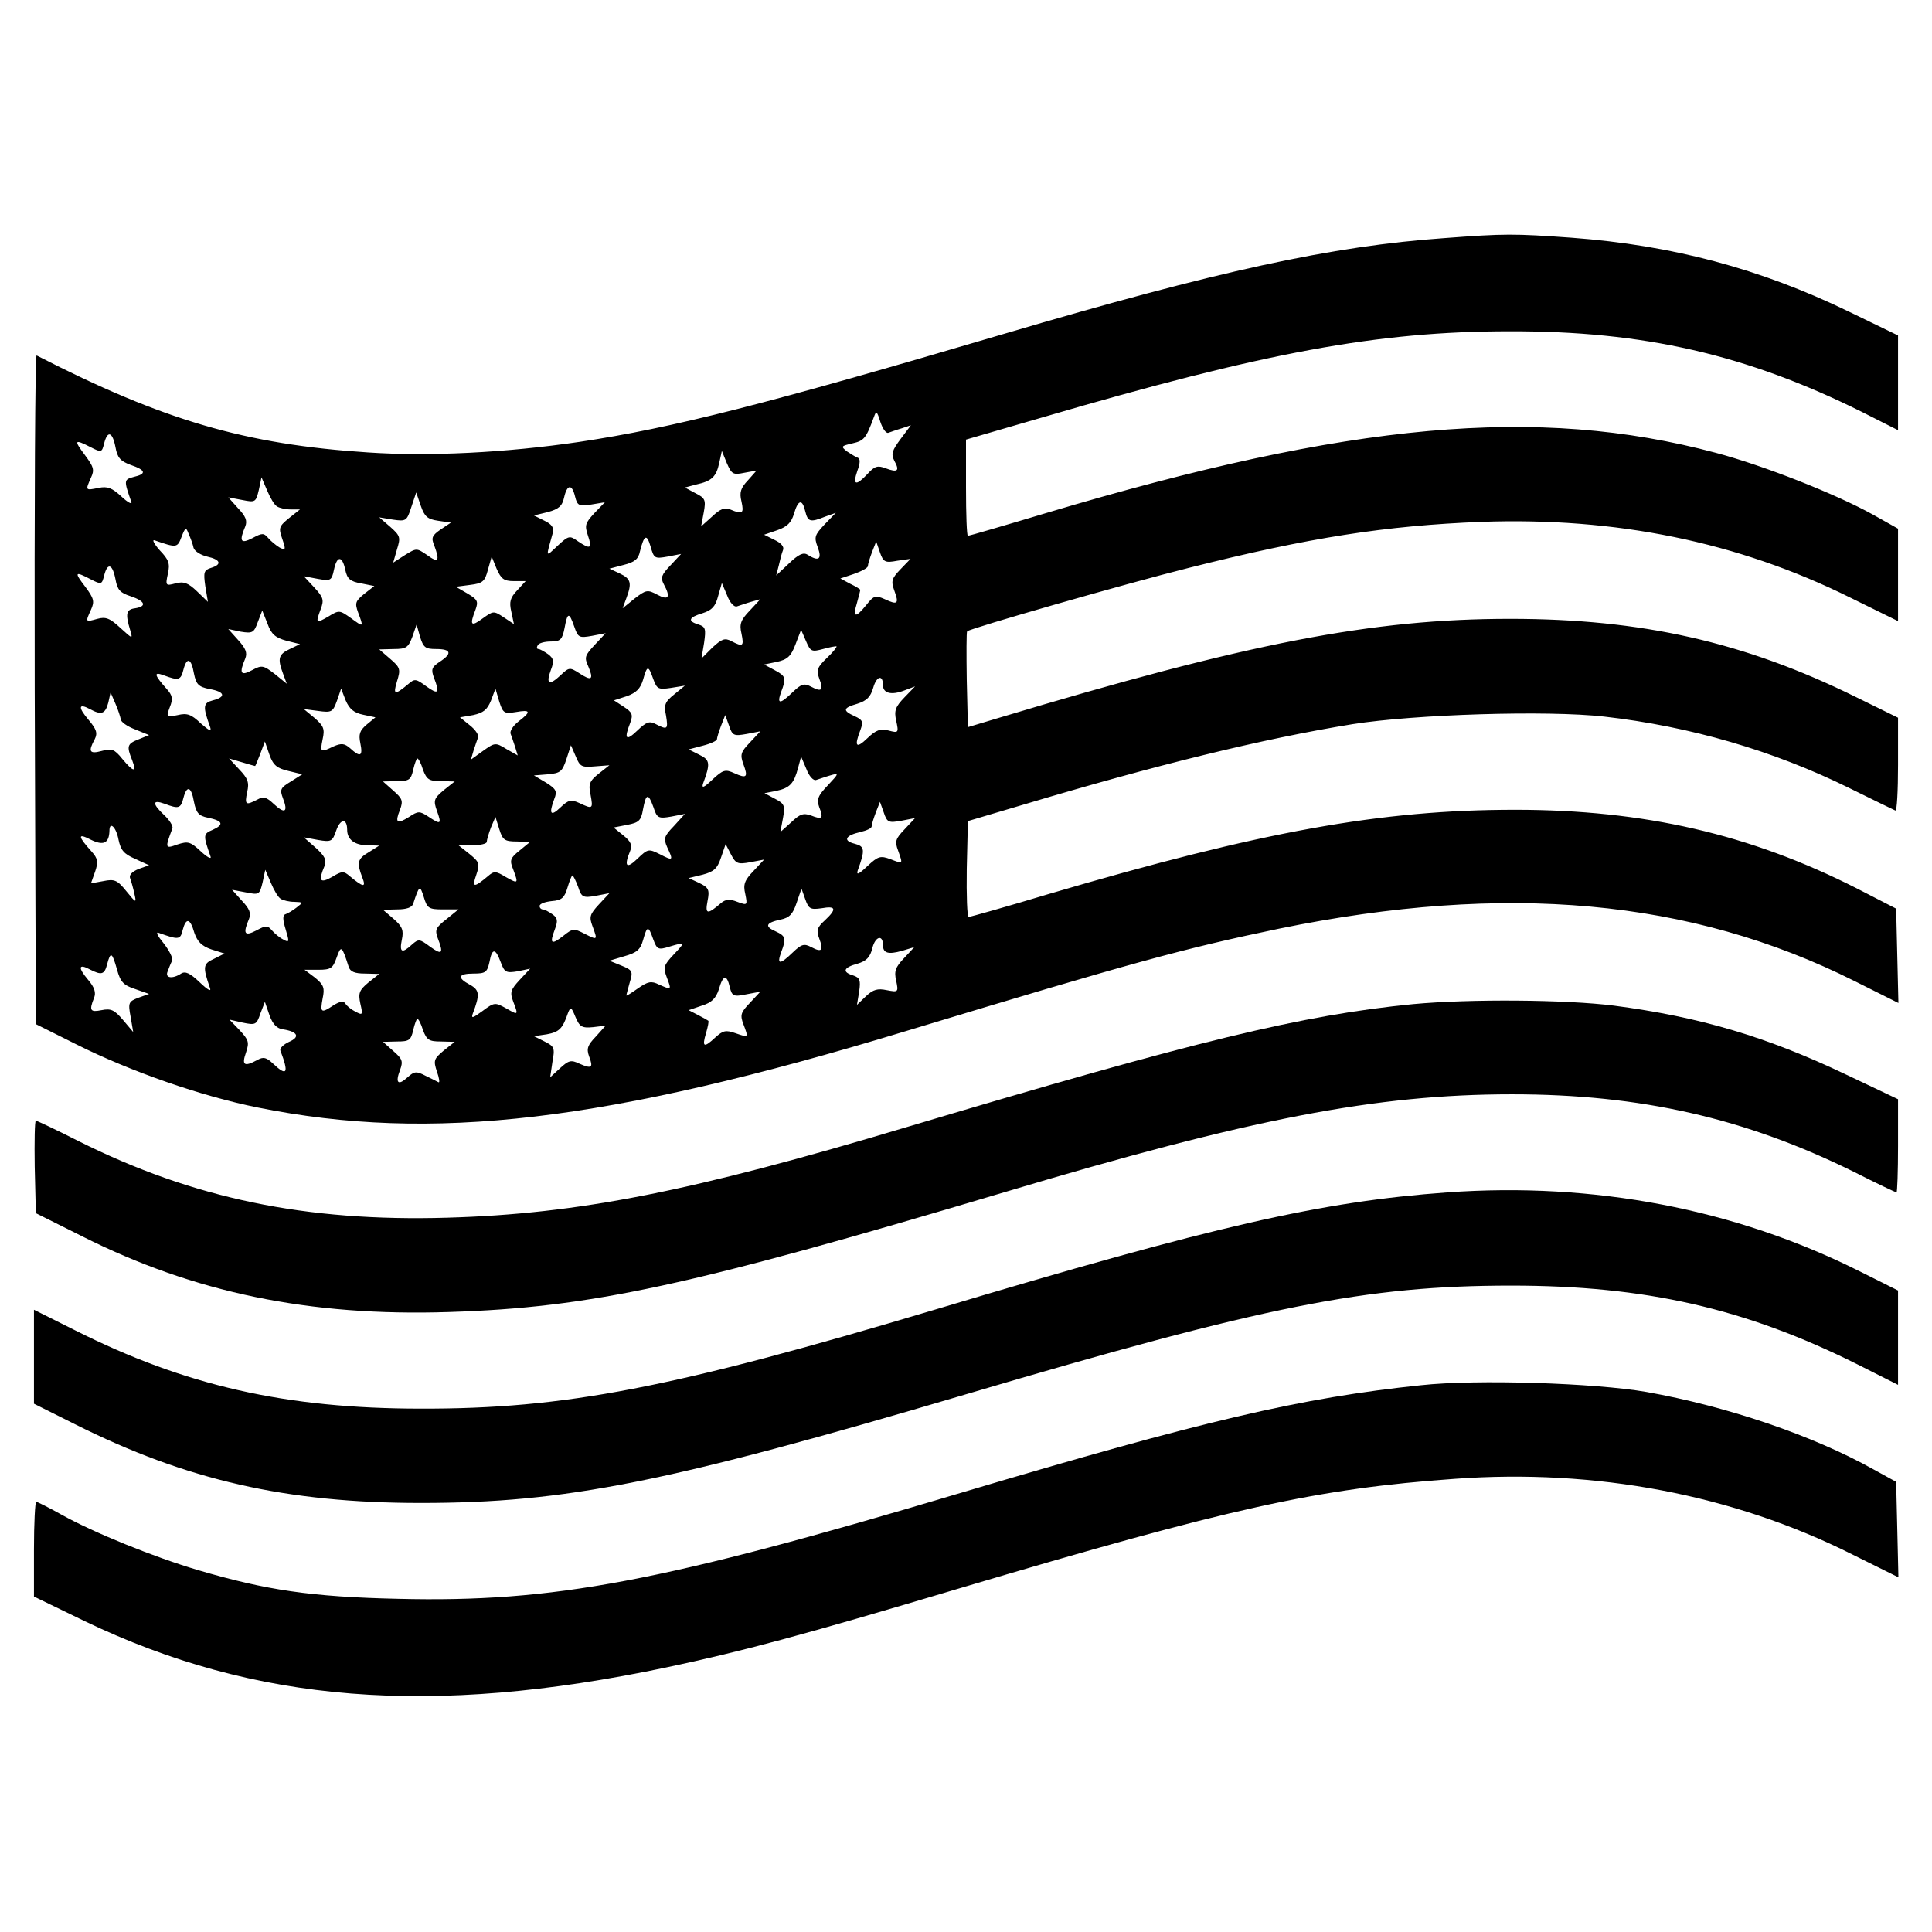 <?xml version="1.0" standalone="no"?>
<!DOCTYPE svg PUBLIC "-//W3C//DTD SVG 20010904//EN"
 "http://www.w3.org/TR/2001/REC-SVG-20010904/DTD/svg10.dtd">
<svg version="1.0" xmlns="http://www.w3.org/2000/svg"
 width="30px" height="30px" viewBox="0 0 512 512"
 preserveAspectRatio="xMidYMid meet">

<g transform="translate(0,512) scale(0.1,-0.1)"
fill="#000000" stroke="none">
<path d="M3828 4489 c-298 -21 -602 -87 -1168 -254 -630 -186 -877 -249 -1124
-286 -196 -29 -400 -39 -561 -28 -324 21 -543 85 -878 257 -4 2 -6 -396 -5
-884 l3 -888 108 -54 c144 -72 331 -137 480 -167 462 -93 925 -38 1716 202
608 184 737 219 991 272 601 123 1090 79 1525 -139 l116 -58 -3 125 -3 125
-105 54 c-282 143 -562 208 -905 208 -355 0 -671 -57 -1235 -223 -113 -34
-209 -61 -213 -61 -4 0 -6 57 -5 127 l3 127 145 43 c354 106 635 175 875 214
165 26 515 37 666 20 228 -26 448 -90 649 -189 63 -31 118 -58 123 -60 4 -2 7
52 7 121 l0 125 -112 55 c-296 146 -568 207 -916 207 -365 0 -696 -64 -1357
-263 l-80 -24 -3 125 c-1 68 -1 127 1 129 9 8 419 126 587 168 321 81 523 112
775 122 357 13 681 -53 979 -201 l126 -62 0 122 0 123 -66 37 c-97 54 -289
130 -417 164 -473 126 -969 81 -1776 -160 -110 -33 -203 -60 -206 -60 -3 0 -5
57 -5 128 l0 127 203 59 c587 172 889 228 1237 228 356 1 629 -62 933 -213
l97 -49 0 125 0 126 -132 64 c-234 113 -465 175 -733 195 -153 11 -178 11
-337 -1z m-1474 -516 c6 2 22 8 36 12 l24 8 -27 -36 c-23 -31 -26 -40 -17 -58
15 -27 9 -32 -23 -20 -21 8 -29 6 -48 -15 -31 -33 -40 -30 -27 8 8 21 8 33 1
35 -6 2 -18 10 -29 17 -16 13 -15 14 15 21 31 7 36 13 57 70 6 17 8 16 17 -13
6 -18 15 -31 21 -29z m-2048 -38 c5 -28 13 -37 40 -47 41 -14 43 -24 8 -32
-26 -7 -26 -9 -6 -66 3 -8 -9 -2 -26 14 -25 23 -37 28 -61 23 -35 -7 -35 -7
-20 27 10 21 7 29 -16 60 -30 40 -28 43 15 21 29 -15 30 -14 36 10 9 35 22 31
30 -10z m1666 -68 l33 6 -23 -26 c-19 -20 -23 -32 -17 -56 7 -32 3 -35 -30
-21 -15 6 -27 1 -48 -19 l-29 -26 7 37 c6 33 4 38 -22 51 l-28 15 30 8 c41 9
53 20 61 57 l7 32 13 -32 c13 -30 17 -32 46 -26z m-1238 -89 c6 -4 22 -8 36
-8 l25 0 -29 -23 c-27 -22 -28 -26 -18 -55 10 -29 9 -31 -7 -23 -10 6 -23 17
-30 25 -12 14 -16 14 -42 0 -31 -16 -36 -9 -19 31 6 15 1 27 -19 48 l-26 29
37 -7 c35 -7 36 -6 44 27 l7 33 15 -35 c8 -19 19 -38 26 -42z m790 26 c6 -24
10 -26 43 -21 l36 6 -28 -29 c-24 -26 -26 -32 -17 -59 12 -35 7 -38 -27 -15
-21 15 -24 15 -53 -12 -33 -31 -32 -34 -13 34 4 13 -3 23 -22 32 l-28 14 37 9
c29 8 38 16 43 39 8 35 21 36 29 2z m-363 -64 l34 -5 -27 -18 c-23 -16 -26
-22 -17 -43 15 -41 11 -47 -19 -25 -28 19 -28 19 -59 0 l-31 -20 10 35 c10 32
9 36 -18 60 l-29 25 36 -6 c35 -5 37 -4 49 33 l13 39 12 -35 c10 -29 18 -36
46 -40z m973 25 c7 -28 13 -30 53 -14 l28 10 -30 -31 c-26 -28 -28 -33 -18
-60 12 -32 3 -39 -27 -20 -11 7 -24 1 -49 -23 l-34 -32 7 27 c3 14 8 33 11 40
4 9 -5 19 -22 27 l-28 14 35 12 c26 9 37 20 44 43 11 38 22 41 30 7z m-1621
-97 c3 -9 19 -19 36 -23 36 -8 40 -21 10 -30 -19 -6 -20 -12 -15 -48 l7 -42
-29 28 c-23 22 -35 27 -57 21 -26 -7 -27 -6 -20 26 6 27 2 37 -22 62 -15 17
-21 29 -13 26 58 -20 60 -20 71 9 10 26 12 27 19 8 5 -11 11 -27 13 -37z
m1256 -23 l36 7 -28 -30 c-24 -25 -27 -33 -18 -50 19 -35 13 -44 -17 -28 -26
14 -30 13 -60 -10 l-32 -26 10 27 c15 40 12 51 -17 65 l-28 13 38 10 c28 7 39
15 43 36 11 44 18 47 28 13 9 -32 11 -33 45 -27z m609 -11 l35 5 -27 -28 c-23
-24 -25 -31 -16 -56 13 -35 9 -39 -25 -23 -25 11 -29 10 -49 -15 -29 -36 -37
-34 -25 5 5 18 9 34 9 35 0 1 -12 9 -27 16 l-26 14 36 12 c20 7 37 16 37 21 0
5 5 21 11 37 l11 28 10 -29 c9 -26 14 -28 46 -22z m-1463 -24 c5 -24 13 -31
42 -36 l35 -7 -27 -21 c-23 -19 -25 -24 -16 -49 15 -40 15 -40 -19 -15 -30 21
-31 22 -60 4 -33 -19 -34 -18 -20 20 9 24 7 31 -17 57 l-28 30 37 -7 c34 -6
37 -5 43 24 8 38 22 38 30 0z m447 -30 l31 0 -22 -24 c-19 -20 -22 -31 -16
-57 l7 -33 -27 18 c-27 18 -28 17 -56 -3 -31 -23 -35 -18 -19 23 8 22 6 27
-21 43 l-31 18 38 5 c33 4 39 9 47 40 l10 35 13 -32 c12 -27 19 -33 46 -33z
m-1056 5 c5 -28 12 -36 40 -45 39 -13 44 -27 12 -32 -24 -3 -26 -15 -13 -58 7
-24 7 -24 -26 6 -28 26 -39 30 -61 24 -32 -9 -32 -9 -17 24 10 22 8 30 -15 61
-30 39 -28 42 14 20 29 -15 30 -14 36 10 9 35 22 31 30 -10z m1647 -72 c7 2
23 8 37 12 l25 7 -28 -30 c-24 -25 -28 -36 -22 -61 7 -34 4 -36 -27 -20 -17 9
-25 6 -50 -17 l-29 -29 7 42 c5 36 4 42 -15 48 -30 9 -26 19 11 30 25 8 34 18
41 45 l10 35 14 -33 c7 -19 19 -32 26 -29z m-1194 -91 l36 -9 -27 -13 c-30
-14 -33 -25 -18 -65 l10 -27 -32 26 c-30 23 -34 24 -60 10 -30 -16 -35 -9 -18
31 6 15 1 27 -19 49 l-26 29 33 -7 c31 -5 35 -3 45 25 l12 31 14 -35 c10 -28
21 -37 50 -45z m763 37 c10 -29 13 -30 47 -24 l36 7 -29 -31 c-26 -28 -28 -33
-17 -57 15 -35 9 -40 -24 -18 -25 16 -27 16 -50 -6 -30 -28 -39 -23 -25 15 9
23 7 30 -7 41 -10 7 -22 14 -26 14 -5 0 -5 5 -2 10 3 6 19 10 35 10 25 0 30 5
36 35 8 43 12 44 26 4z m-366 -59 c40 0 43 -12 9 -34 -21 -14 -23 -20 -15 -42
16 -41 12 -46 -20 -23 -27 20 -31 21 -47 7 -37 -31 -42 -30 -31 6 10 32 9 37
-18 60 l-29 25 38 1 c34 0 39 4 50 33 l11 32 9 -32 c9 -29 14 -33 43 -33z
m1025 0 c18 5 34 8 36 7 1 -2 -10 -16 -26 -31 -25 -24 -28 -32 -20 -54 12 -31
7 -37 -21 -22 -19 10 -26 8 -49 -14 -34 -33 -43 -33 -31 0 14 37 13 42 -17 58
l-28 15 34 7 c27 6 37 14 49 46 l15 39 13 -30 c12 -28 15 -29 45 -21z m-1667
-65 c6 -29 12 -35 41 -41 41 -7 45 -21 9 -30 -26 -7 -27 -16 -7 -71 4 -13 -2
-10 -25 10 -25 24 -36 28 -61 22 -30 -6 -31 -6 -21 21 9 22 7 31 -8 48 -34 38
-36 47 -7 36 38 -14 44 -13 51 15 9 35 21 31 28 -10z m1217 -14 c10 -27 13
-29 47 -24 l37 6 -28 -23 c-25 -20 -28 -28 -22 -56 6 -37 4 -39 -27 -23 -17 9
-25 6 -49 -17 -30 -29 -36 -23 -19 20 8 22 6 28 -17 43 l-26 17 34 11 c25 9
36 20 43 43 11 39 14 40 27 3z m609 -17 c0 -21 22 -27 56 -14 l29 11 -28 -29
c-24 -25 -28 -35 -22 -62 7 -32 6 -33 -20 -26 -22 6 -34 1 -56 -20 -30 -29
-36 -23 -19 21 8 22 7 27 -15 37 -33 15 -31 22 7 33 25 8 35 18 42 42 9 32 26
36 26 7z m-1378 -78 l33 -7 -23 -19 c-19 -16 -22 -26 -17 -50 7 -34 0 -38 -27
-13 -15 13 -23 14 -44 5 -35 -17 -36 -16 -29 19 6 27 3 35 -21 56 l-29 24 38
-5 c36 -5 39 -3 50 27 l11 32 12 -31 c10 -23 22 -33 46 -38z m405 7 c40 7 41
1 7 -25 -14 -11 -23 -25 -21 -32 2 -6 8 -22 12 -35 l7 -23 -30 17 c-29 18 -31
17 -62 -5 l-32 -23 7 24 c4 13 10 29 12 35 2 7 -8 21 -22 32 l-26 21 35 6 c27
6 37 14 47 38 l12 32 10 -34 c10 -31 13 -33 44 -28z m-1047 -19 c0 -7 17 -19
38 -27 l37 -15 -27 -11 c-31 -12 -33 -18 -18 -55 13 -34 4 -33 -26 3 -21 26
-28 28 -54 21 -33 -9 -37 -2 -19 31 8 16 5 26 -16 51 -29 34 -27 45 3 29 31
-17 41 -13 49 17 l6 27 13 -30 c7 -16 13 -35 14 -41z m1659 -39 l36 7 -28 -30
c-24 -25 -26 -32 -17 -57 13 -35 9 -39 -24 -24 -24 11 -30 9 -58 -17 -22 -21
-29 -24 -25 -11 20 54 19 63 -10 77 l-28 14 38 10 c20 5 37 13 37 17 0 4 5 20
11 36 l11 28 10 -28 c9 -27 13 -28 47 -22z m-1215 -98 l37 -9 -30 -19 c-28
-17 -30 -21 -21 -45 14 -36 5 -42 -24 -15 -20 19 -28 21 -44 12 -31 -16 -34
-14 -27 20 6 25 2 36 -21 60 l-27 29 34 -10 c19 -6 35 -10 35 -10 1 0 7 15 14
33 l12 32 12 -35 c10 -28 20 -36 50 -43z m812 12 l39 3 -28 -22 c-25 -20 -28
-28 -22 -56 7 -38 6 -39 -30 -22 -22 10 -29 8 -50 -12 -26 -25 -31 -17 -16 23
8 20 5 26 -22 43 l-32 19 37 3 c33 3 38 7 49 40 l12 37 13 -30 c11 -27 16 -29
50 -26z m-455 -9 c10 -26 16 -30 47 -30 l37 -1 -29 -23 c-26 -22 -28 -27 -18
-55 13 -36 10 -37 -23 -15 -23 15 -27 15 -51 -1 -32 -20 -38 -16 -24 19 9 24
6 30 -18 51 l-27 24 37 1 c32 0 37 3 43 30 4 17 9 30 11 30 3 0 10 -13 15 -30z
m1042 -27 c7 2 23 8 37 12 24 7 24 6 -6 -26 -27 -28 -30 -38 -23 -58 12 -30 8
-34 -22 -22 -20 7 -29 4 -52 -18 l-29 -26 7 37 c6 33 4 38 -21 51 l-28 15 31
6 c37 8 47 20 58 61 l8 30 14 -33 c7 -19 19 -32 26 -29z m-1649 -58 c6 -29 12
-37 37 -42 39 -8 44 -18 13 -32 -26 -11 -26 -14 -6 -71 3 -8 -9 -2 -26 14 -28
26 -34 27 -62 18 -33 -12 -33 -10 -13 43 2 6 -8 22 -22 35 -32 30 -32 42 1 30
37 -14 43 -13 50 15 9 35 21 31 28 -10z m1218 -15 c9 -28 13 -30 47 -24 l36 7
-29 -32 c-26 -27 -28 -33 -18 -56 17 -36 16 -37 -19 -19 -30 15 -32 15 -60
-12 -29 -28 -36 -20 -19 21 6 15 2 25 -18 41 l-26 21 36 7 c31 6 37 11 42 41
8 43 14 44 28 5z m657 -35 l36 7 -28 -30 c-24 -25 -26 -32 -17 -56 13 -37 14
-36 -20 -23 -27 10 -33 8 -61 -18 -23 -22 -30 -25 -26 -12 20 55 19 64 -8 71
-32 8 -25 22 15 31 17 4 30 10 30 15 0 5 5 21 11 37 l11 28 10 -28 c9 -27 13
-28 47 -22z m-1469 -24 c0 -26 20 -41 54 -41 l31 -1 -27 -17 c-31 -18 -33 -28
-18 -67 11 -28 3 -27 -33 3 -16 14 -21 14 -47 -2 -32 -18 -37 -11 -20 29 6 16
1 26 -23 48 l-32 28 38 -7 c35 -6 38 -4 48 25 11 32 29 33 29 2z m449 -31 l36
-1 -28 -23 c-25 -20 -27 -26 -17 -50 14 -38 14 -39 -20 -20 -26 16 -31 16 -47
2 -37 -31 -43 -31 -31 3 10 30 9 34 -18 56 l-29 23 38 0 c20 0 37 4 37 9 0 5
5 22 11 38 l12 28 10 -32 c9 -29 14 -33 46 -33z m-1055 5 c6 -28 14 -38 44
-51 l37 -17 -28 -10 c-17 -7 -26 -16 -22 -25 3 -8 8 -26 11 -40 6 -26 5 -26
-21 6 -24 30 -32 33 -61 27 l-33 -6 11 31 c9 26 7 35 -9 53 -37 41 -38 50 -3
32 34 -17 49 -10 50 23 0 27 18 10 24 -23z m1674 -60 l37 7 -28 -30 c-24 -25
-28 -36 -22 -61 6 -30 6 -31 -21 -21 -20 8 -31 7 -43 -3 -36 -31 -43 -31 -36
5 6 30 3 36 -22 48 l-28 13 37 9 c30 8 39 16 49 46 l12 35 14 -27 c13 -25 18
-27 51 -21z m-1244 -97 c6 -4 22 -8 36 -8 24 -1 24 -1 6 -15 -10 -8 -24 -16
-30 -18 -7 -2 -7 -14 1 -40 10 -33 10 -36 -6 -27 -10 5 -23 16 -30 24 -12 14
-16 14 -42 0 -31 -16 -36 -9 -19 31 6 15 1 27 -19 48 l-26 29 37 -7 c35 -7 36
-6 44 27 l7 33 15 -35 c8 -19 19 -38 26 -42z m788 32 c9 -28 13 -30 47 -24
l36 7 -28 -30 c-24 -26 -26 -33 -17 -57 14 -38 14 -38 -20 -21 -29 15 -32 15
-57 -5 -32 -25 -37 -21 -23 16 9 24 8 31 -6 41 -10 7 -21 13 -26 13 -4 0 -8 4
-8 9 0 6 14 11 32 13 27 2 34 9 42 36 5 17 11 32 13 32 2 0 9 -14 15 -30z
m-358 -60 l41 0 -32 -26 c-28 -22 -31 -28 -23 -50 16 -41 12 -46 -20 -23 -28
21 -31 21 -48 6 -27 -25 -34 -21 -27 13 5 24 2 34 -22 55 l-28 24 38 1 c24 0
39 5 42 15 16 49 18 50 28 18 9 -30 13 -33 51 -33z m1003 3 c39 7 41 -2 9 -32
-21 -19 -23 -27 -15 -48 12 -32 7 -38 -21 -23 -19 10 -26 8 -49 -14 -34 -33
-43 -33 -31 0 14 37 13 43 -15 56 -30 13 -25 23 14 31 23 5 32 14 42 44 l13
38 10 -28 c9 -26 14 -28 43 -24z m-1662 -65 c8 -23 19 -35 45 -44 l35 -11 -28
-14 c-29 -13 -30 -21 -11 -76 5 -12 -4 -8 -27 14 -25 24 -38 30 -49 23 -23
-15 -43 -12 -36 5 3 8 8 21 12 29 3 7 -8 28 -23 47 -15 18 -21 30 -13 27 53
-19 58 -19 64 7 9 34 20 32 31 -7z m1216 -17 c10 -27 13 -29 42 -20 44 13 44
13 12 -21 -26 -28 -28 -33 -18 -60 13 -34 13 -34 -21 -19 -20 10 -29 8 -55
-10 -17 -12 -31 -21 -31 -19 0 2 4 17 9 35 9 29 7 32 -22 44 l-32 13 40 12
c32 9 42 17 49 42 11 39 14 40 27 3z m609 -16 c0 -21 14 -25 50 -15 l33 10
-27 -29 c-23 -24 -27 -35 -21 -60 6 -30 6 -31 -25 -25 -24 5 -36 2 -55 -16
l-24 -23 6 36 c4 29 2 36 -16 42 -30 9 -26 21 11 31 24 7 34 17 40 42 8 31 28
36 28 7z m-1416 -57 c4 -13 16 -18 43 -18 l38 -1 -29 -23 c-24 -20 -27 -28
-21 -56 7 -30 6 -31 -13 -21 -12 6 -24 16 -27 22 -5 7 -15 5 -31 -5 -33 -22
-36 -20 -29 18 6 28 3 36 -20 55 l-28 21 37 0 c33 0 38 4 48 32 12 34 14 32
32 -24z m403 12 c10 -27 14 -29 45 -24 l33 7 -28 -30 c-24 -26 -26 -33 -17
-57 14 -37 14 -37 -19 -18 -29 16 -31 16 -62 -7 -26 -19 -31 -21 -26 -7 19 50
18 62 -7 76 -36 19 -32 30 9 30 31 0 36 3 42 30 7 38 16 38 30 0z m-1017 -19
c9 -33 17 -42 48 -52 l37 -13 -28 -10 c-26 -10 -28 -13 -21 -50 l7 -41 -27 32
c-23 27 -32 31 -57 26 -30 -6 -33 -1 -20 32 6 14 2 28 -16 49 -27 32 -25 43 5
27 31 -16 39 -14 46 14 9 34 13 32 26 -14z m1624 -47 c6 -24 10 -26 44 -19
l37 7 -28 -30 c-24 -25 -26 -32 -17 -56 14 -37 14 -36 -21 -24 -26 9 -33 7
-53 -11 -31 -29 -36 -26 -25 11 5 17 8 32 6 33 -1 1 -13 8 -27 15 l-25 13 35
12 c26 8 37 19 45 43 11 39 21 41 29 6z m-1183 -112 c38 -6 45 -20 15 -33 -15
-7 -25 -17 -23 -23 23 -60 18 -70 -19 -35 -18 17 -26 19 -42 10 -35 -19 -42
-14 -30 20 9 27 7 33 -17 59 l-27 28 35 -8 c34 -7 37 -6 47 24 l12 31 12 -35
c9 -25 20 -36 37 -38z m821 6 l33 4 -26 -29 c-22 -23 -25 -32 -18 -52 12 -31
7 -34 -25 -20 -23 11 -29 9 -52 -12 l-26 -24 6 41 c7 37 5 41 -21 54 l-28 14
34 5 c33 6 42 15 56 56 7 18 9 17 20 -10 11 -26 17 -30 47 -27z m-451 -8 c10
-26 16 -30 47 -30 l37 -1 -29 -23 c-26 -22 -28 -26 -18 -56 6 -17 8 -30 4 -28
-4 2 -19 10 -34 17 -25 13 -30 12 -48 -4 -25 -23 -33 -15 -20 19 9 24 6 30
-18 51 l-27 24 37 1 c32 0 37 3 43 30 4 17 9 30 11 30 3 0 10 -13 15 -30z"/>
<path d="M3745 2459 c-294 -29 -576 -97 -1339 -325 -574 -172 -873 -231 -1221
-241 -375 -11 -673 51 -977 203 -59 30 -110 54 -113 54 -3 0 -4 -55 -3 -122
l3 -123 122 -61 c298 -150 603 -213 973 -201 377 12 638 69 1470 317 655 196
988 260 1347 260 341 0 618 -63 907 -206 59 -30 110 -54 112 -54 2 0 4 56 4
123 l0 124 -137 65 c-212 101 -388 153 -616 183 -127 16 -381 18 -532 4z"/>
<path d="M3835 1960 c-332 -24 -615 -88 -1355 -310 -699 -209 -984 -264 -1365
-263 -358 0 -625 61 -917 208 l-108 54 0 -124 0 -125 108 -54 c297 -149 562
-209 917 -209 385 0 654 54 1445 288 791 234 1060 288 1445 288 355 0 620 -60
918 -209 l107 -54 0 125 0 125 -102 51 c-329 165 -704 237 -1093 209z"/>
<path d="M3766 1449 c-317 -33 -578 -94 -1219 -285 -794 -237 -1080 -291
-1492 -281 -230 5 -350 23 -530 76 -118 35 -276 99 -362 147 -34 19 -64 34
-67 34 -3 0 -6 -57 -6 -126 l0 -125 134 -65 c452 -217 918 -254 1541 -123 199
42 360 85 775 209 720 214 950 265 1316 291 373 27 737 -42 1052 -200 l123
-61 -3 127 -3 126 -60 33 c-161 90 -388 167 -601 205 -137 24 -452 34 -598 18z"/>
</g>
</svg>
